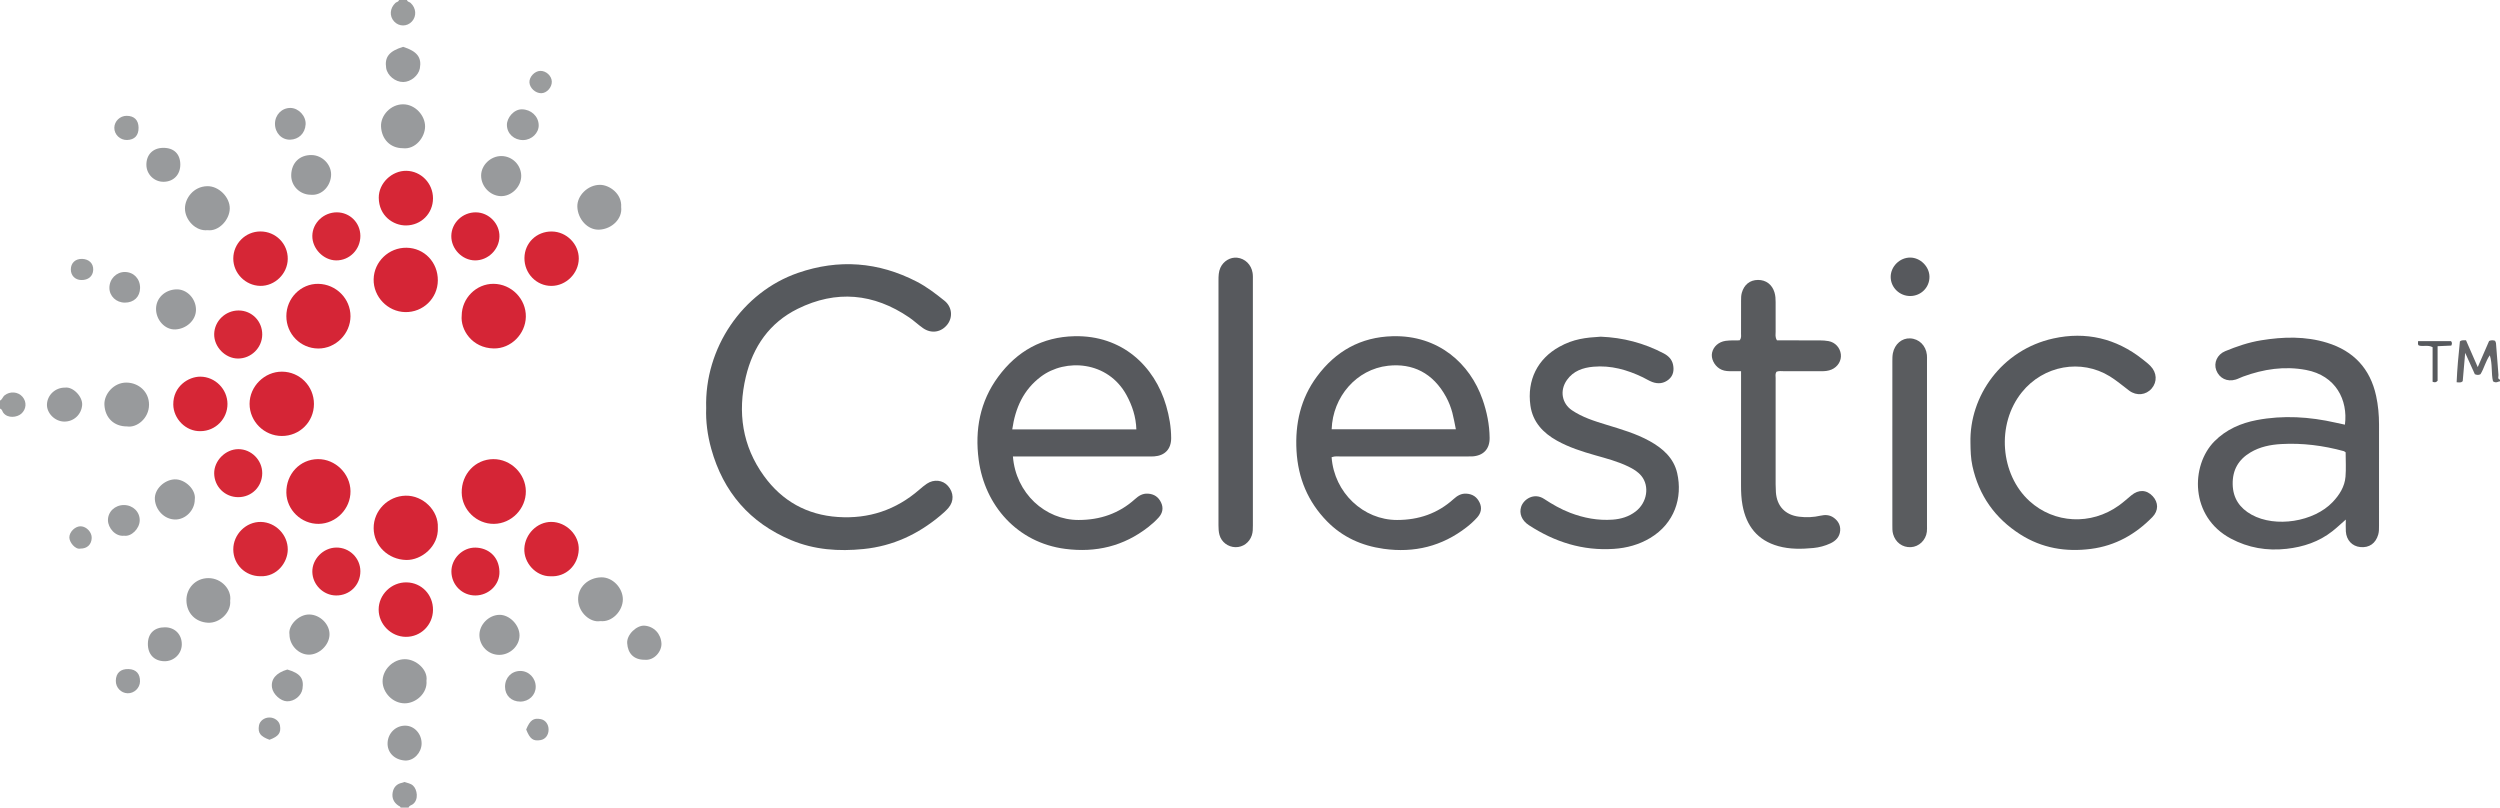 <?xml version="1.0" encoding="iso-8859-1"?>
<!-- Generator: Adobe Illustrator 27.0.0, SVG Export Plug-In . SVG Version: 6.00 Build 0)  -->
<svg version="1.1" id="Layer_1" xmlns="http://www.w3.org/2000/svg" xmlns:xlink="http://www.w3.org/1999/xlink" x="0px" y="0px"
	 viewBox="0 0 1554 502" style="enable-background:new 0 0 1554 502;" xml:space="preserve">
<g>
	<path style="fill:#626366;" d="M1554,237c-1.239,0.079-2.322,1.401-4.346,0.012c-1.22-4.813-0.215-10.531-1.989-16.174
		c-2.636,3.733-3.512,8.061-5.757,11.72c-1.048,0.688-2.152,0.602-3.535,0.07c-1.813-4.008-3.7-8.181-6.013-13.294
		c-0.579,6.649-1.068,12.262-1.531,17.585c-1.086,1.136-2.103,0.784-3.789,0.694c0.353-8.536,1.167-17.035,2.032-25.37
		c1.177-1.067,2.337-0.612,3.802-0.719c2.307,5.274,4.594,10.505,7.289,16.667c2.631-6.051,4.894-11.254,7.06-16.235
		c1.431-0.672,2.54-0.474,3.675-0.146c0.228,0.527,0.557,0.963,0.594,1.422c0.529,6.621,0.984,13.248,1.554,19.865
		c0.085,0.982-0.763,2.41,0.953,2.903C1554,236.333,1554,236.667,1554,237z"/>
	<path style="fill:#9A9C9D;" d="M0,249c1.428-0.645,1.652-2.312,2.824-3.242c3.374-2.675,8.345-2.355,11.138,0.866
		c2.804,3.234,2.442,7.792-0.778,10.582c-2.569,2.226-8.337,3.056-11.127-0.625C1.402,255.717,1.343,254.319,0,254
		C0,252.333,0,250.667,0,249z"/>
	<path style="fill:#999B9D;" d="M249,502c-0.13-0.79-0.851-0.882-1.383-1.24c-2.916-1.959-4.139-4.78-3.532-8.177
		c0.572-3.196,2.486-5.35,5.831-5.993c0.479-0.092,0.933-0.311,1.502-0.507c1.785,0.662,3.769,0.818,5.346,2.267
		c2.56,2.352,3.669,8.688-0.153,11.569c-0.874,0.659-2.25,0.771-2.611,2.081C252.333,502,250.667,502,249,502z"/>
	<path style="fill:#9A9C9D;" d="M253,0c0.216,1.219,1.493,1.149,2.198,1.79c3.503,3.187,3.904,8.207,0.854,11.559
		c-2.998,3.295-8.004,3.302-11.042,0.015c-3.09-3.342-2.717-8.259,0.803-11.561C246.51,1.15,247.793,1.221,248,0
		C249.667,0,251.333,0,253,0z"/>
	<path style="fill:#56595D;" d="M438.964,253.715c-1.128-37.332,22.51-72.111,57.056-84.081c25.265-8.755,49.996-6.881,73.828,5.433
		c6.242,3.225,11.794,7.505,17.236,11.869c4.727,3.79,5.325,10.213,1.84,14.724c-3.768,4.876-9.89,5.932-15.082,2.371
		c-3.012-2.066-5.667-4.654-8.685-6.709c-22.067-15.028-45.36-17.204-69.328-5.354c-17.48,8.642-27.754,23.503-32.207,42.211
		c-5.262,22.11-2.236,43.056,11.275,61.709c11.246,15.526,26.652,24.183,45.962,25.475c19.188,1.284,36.045-4.369,50.579-16.971
		c1.508-1.307,3.046-2.605,4.699-3.715c4.379-2.943,9.912-2.316,13.123,1.377c3.637,4.182,3.834,9.461,0.305,13.617
		c-1.5,1.766-3.273,3.326-5.056,4.82c-13.836,11.591-29.411,18.912-47.637,20.772c-15.541,1.586-30.656,0.528-45.045-5.501
		c-25.724-10.777-42.248-29.917-49.721-56.792C439.73,270.429,438.643,261.697,438.964,253.715z"/>
	<path style="fill:#57595D;" d="M629.633,283.722c1.755,22.901,20.134,39.525,40.799,39.498
		c13.487-0.017,25.112-4.004,35.081-12.971c2.297-2.066,4.696-3.597,7.998-3.401c3.898,0.231,6.582,2.075,8.215,5.525
		c1.607,3.393,0.925,6.59-1.462,9.253c-1.99,2.22-4.249,4.247-6.607,6.078c-15.236,11.826-32.412,15.945-51.515,13.478
		c-29.738-3.84-50.033-26.936-53.795-55.371c-2.458-18.581,0.782-36.229,12.12-51.608c11.722-15.901,27.394-24.794,47.488-25.216
		c29.455-0.619,49.722,18.43,56.95,43.257c1.911,6.564,3.075,13.266,3.092,20.132c0.017,6.709-3.87,10.873-10.612,11.323
		c-1.327,0.089-2.665,0.021-3.997,0.021c-25.988,0-51.977,0-77.965,0C633.623,283.722,631.822,283.722,629.633,283.722z
		 M706.361,266.903c-0.257-7.875-2.564-14.739-6.076-21.224c-11.564-21.353-38.01-23.048-53.258-11.561
		c-10.888,8.203-15.892,19.443-17.811,32.784C654.984,266.903,680.39,266.903,706.361,266.903z"/>
	<path style="fill:#57595D;" d="M1457.607,263.976c1.972-15.343-5.647-30.513-24.133-34.009
		c-13.451-2.544-26.451-0.539-39.157,4.107c-1.555,0.568-3.029,1.381-4.607,1.863c-5.281,1.611-10.207-0.802-12.088-5.823
		c-1.713-4.573,0.562-9.753,5.561-11.825c7.209-2.987,14.593-5.499,22.338-6.757c13.768-2.237,27.523-2.62,40.997,1.533
		c16.452,5.071,26.787,16.036,30.475,33.009c1.276,5.871,1.811,11.818,1.808,17.822c-0.009,20.989,0,41.977-0.01,62.966
		c-0.001,1.823,0.034,3.625-0.492,5.439c-1.586,5.466-5.595,8.324-11.146,7.761c-5.062-0.513-8.612-4.273-8.975-9.686
		c-0.152-2.268-0.025-4.555-0.025-7.419c-3.135,2.738-5.646,5.136-8.365,7.268c-8.343,6.537-17.93,9.741-28.423,10.924
		c-12.279,1.384-23.848-0.605-34.692-6.376c-25.525-13.583-25.026-45.494-10.171-60.457c7.292-7.344,16.4-11.305,26.331-13.195
		c16.402-3.121,32.76-2.076,48.987,1.604C1453.741,263.16,1455.669,263.558,1457.607,263.976z M1458.05,281.166
		c-0.558-0.375-0.808-0.648-1.111-0.731c-12.763-3.493-25.763-5.159-38.979-4.41c-6.652,0.377-13.198,1.695-19.058,5.185
		c-7.485,4.458-11.227,10.937-11.067,19.8c0.158,8.749,4.414,14.835,11.735,18.905c14.861,8.262,38.751,4.472,50.447-7.865
		c4.206-4.436,7.434-9.527,7.949-15.723C1458.378,291.383,1458.05,286.379,1458.05,281.166z"/>
	<path style="fill:#57595D;" d="M827.726,284.197c1.627,22.162,19.809,39.048,40.699,39.022c13.49-0.017,25.124-3.996,35.09-12.978
		c2.299-2.072,4.709-3.587,8.006-3.388c3.901,0.236,6.572,2.116,8.209,5.555c1.624,3.41,0.847,6.597-1.52,9.254
		c-1.983,2.226-4.244,4.255-6.603,6.087c-15.248,11.835-32.453,16.061-51.543,13.393c-13.64-1.906-25.56-7.259-35.19-17.099
		c-11.877-12.135-18.005-26.831-18.963-43.841c-0.95-16.874,2.582-32.493,12.683-46.146c11.636-15.728,27.177-24.558,47.08-25.068
		c28.494-0.729,48.084,17.068,55.874,39.283c2.714,7.739,4.317,15.69,4.413,23.908c0.082,6.957-3.924,11.16-10.941,11.531
		c-1.163,0.062-2.333,0.011-3.499,0.011c-25.998,0-51.995-0.008-77.993,0.018C831.73,283.742,829.885,283.419,827.726,284.197z
		 M904.958,266.828c-0.787-3.783-1.324-7.063-2.175-10.26c-0.895-3.364-2.163-6.628-3.821-9.702
		c-8.135-15.091-20.918-21.217-36.173-19.512c-19.616,2.193-34.333,19.257-35.027,39.473
		C853.332,266.828,878.894,266.828,904.958,266.828z"/>
	<path style="fill:#56595D;" d="M995.034,209.286c13.818,0.552,26.881,3.94,39.136,10.391c2.942,1.548,5.135,3.742,5.807,7.062
		c0.699,3.452,0.151,6.741-2.674,9.12c-3.049,2.567-6.649,2.955-10.319,1.574c-2.008-0.755-3.842-1.96-5.787-2.894
		c-9.732-4.673-19.885-7.565-30.792-6.579c-6.458,0.584-12.389,2.59-16.374,8.203c-4.819,6.789-2.949,14.767,3.046,18.83
		c6.589,4.466,14.019,6.756,21.475,9.037c9.21,2.818,18.478,5.486,26.956,10.196c8.109,4.506,14.894,10.507,17.028,19.863
		c3.481,15.26-1.658,31.289-16.763,40.324c-6.966,4.167-14.565,6.241-22.679,6.776c-19.316,1.272-36.687-4.289-52.701-14.705
		c-4.549-2.959-6.188-7.327-4.851-11.463c1.508-4.667,7.994-9.011,14.246-4.907c5.149,3.38,10.46,6.44,16.23,8.65
		c8.491,3.252,17.247,4.901,26.358,4.255c5.236-0.371,10.141-1.846,14.346-5.091c7.161-5.528,8.777-15.734,3.526-22.129
		c-2.152-2.621-5.037-4.311-8.044-5.774c-6.6-3.21-13.674-5.049-20.688-7.042c-8.156-2.318-16.207-4.89-23.658-9.032
		c-8.716-4.845-15.136-11.675-16.556-21.826c-2.226-15.917,4.518-29.06,17.897-36.513
		C978.178,210.612,985.72,209.842,995.034,209.286z"/>
	<path style="fill:#56595D;" d="M1224.833,275.291c-0.739-29.025,19.379-57.813,51.556-64.909
		c20.164-4.446,38.951-0.07,55.388,12.909c1.697,1.34,3.434,2.663,4.942,4.202c4.053,4.137,4.308,9.839,0.769,13.986
		c-3.487,4.087-9.348,4.795-13.963,1.355c-3.996-2.978-7.761-6.246-12.028-8.881c-17.802-10.992-41.227-6.893-54.734,9.911
		c-16.034,19.947-13.334,51.107,4.77,67.605c15.324,13.965,38.188,15.207,55.563,2.752c2.696-1.933,5.175-4.173,7.733-6.296
		c4.549-3.775,9.489-3.592,13.299,0.517c3.597,3.88,3.718,8.981-0.206,12.982c-10.526,10.733-22.961,17.79-38.143,19.766
		c-15.751,2.05-30.535-0.465-43.949-9.004c-15.712-10.002-25.764-24.181-29.77-42.507
		C1225.019,284.925,1224.895,280.116,1224.833,275.291z"/>
	<path style="fill:#595B5E;" d="M1082.243,230.726c-2.95,0-5.108,0.019-7.265-0.005c-2.19-0.025-4.306-0.406-6.18-1.619
		c-3.394-2.198-5.332-6.386-4.585-9.826c0.842-3.876,4.08-6.769,8.419-7.401c1.474-0.215,2.979-0.246,4.472-0.294
		c1.483-0.048,2.968-0.01,4.189-0.01c1.291-1.42,0.927-2.817,0.933-4.112c0.034-6.833,0.007-13.665,0.022-20.498
		c0.003-1.658-0.003-3.295,0.461-4.946c1.422-5.06,4.999-7.973,10.071-8.007c4.989-0.033,8.826,2.906,10.266,7.84
		c0.566,1.94,0.696,3.912,0.683,5.925c-0.041,6.166-0.048,12.332,0.008,18.498c0.015,1.62-0.441,3.331,0.839,5.299
		c3.022,0,6.315,0,9.607,0c5.666,0,11.333-0.035,16.998,0.02c1.823,0.018,3.673,0.112,5.46,0.447
		c4.137,0.776,7.13,4.071,7.627,8.153c0.483,3.959-1.837,7.845-5.784,9.529c-2.016,0.859-4.156,1.046-6.352,1.031
		c-7.666-0.054-15.332-0.04-22.998-0.004c-1.624,0.008-3.297-0.302-4.797,0.292c-1.005,1.313-0.596,2.694-0.598,3.971
		c-0.027,21.998-0.021,43.996-0.008,65.994c0.001,1.665,0.05,3.334,0.168,4.995c0.615,8.646,5.762,14.107,14.38,15.184
		c4.49,0.561,8.983,0.386,13.395-0.638c2.913-0.676,5.661-0.507,8.113,1.228c2.749,1.946,4.339,4.671,4.07,8.097
		c-0.305,3.871-2.772,6.369-6.095,7.912c-3.326,1.544-6.936,2.518-10.546,2.86c-7.29,0.691-14.587,0.859-21.798-1.148
		c-13.029-3.626-19.888-12.563-22.274-25.417c-0.76-4.095-0.931-8.253-0.922-12.432c0.05-21.665,0.022-43.329,0.021-64.994
		C1082.243,234.854,1082.243,233.059,1082.243,230.726z"/>
	<path style="fill:#57595D;" d="M778.791,249.981c0,25.47-0.001,50.939,0.002,76.409c0,2.161,0.023,4.297-0.683,6.409
		c-1.49,4.453-5.497,7.413-10.138,7.327c-4.646-0.087-8.733-3.19-9.942-7.625c-0.527-1.934-0.627-3.921-0.626-5.933
		c0.02-50.773,0.017-101.546,0.009-152.319c0-2.672,0.063-5.352,1.178-7.817c1.891-4.182,6.237-6.711,10.447-6.245
		c4.872,0.539,8.738,4.258,9.569,9.403c0.263,1.628,0.179,3.319,0.18,4.982C778.794,199.707,778.791,224.844,778.791,249.981z"/>
	<path style="fill:#5A5C5F;" d="M1176.28,275.494c0-16.999-0.008-33.998,0.013-50.997c0.002-1.655,0.006-3.347,0.325-4.959
		c1.119-5.671,5.608-9.451,10.73-9.202c5.543,0.269,9.786,4.421,10.411,10.252c0.124,1.155,0.06,2.331,0.06,3.497
		c0.002,34.164,0.003,68.329-0.001,102.493c0,1.333,0.067,2.679-0.092,3.995c-0.629,5.221-4.897,9.282-9.933,9.543
		c-5.268,0.273-9.627-3.014-11.061-8.176c-0.505-1.817-0.444-3.627-0.445-5.45C1176.276,309.491,1176.28,292.492,1176.28,275.494z"
		/>
	<path style="fill:#D52536;" d="M177.994,196.505c0.013-11.166,9.021-20.259,19.881-20.069c11.045,0.194,20.014,9.23,19.989,20.139
		c-0.024,10.92-9.245,20.141-20.06,20.062C186.763,216.557,177.981,207.633,177.994,196.505z"/>
	<path style="fill:#D52536;" d="M286.994,196.143c0.096-10.833,9.044-19.767,19.751-19.719c11.152,0.05,20.336,9.414,20.12,20.514
		c-0.209,10.707-9.271,19.831-19.921,19.659C293.391,216.377,286.129,204.91,286.994,196.143z"/>
	<path style="fill:#D52536;" d="M326.865,305.299c0.123,10.925-8.901,20.202-19.783,20.339c-10.773,0.135-19.923-8.689-20.088-19.37
		c-0.178-11.597,8.458-20.783,19.624-20.872C317.466,285.308,326.742,294.428,326.865,305.299z"/>
	<path style="fill:#D52536;" d="M217.865,305.294c0.126,10.926-8.899,20.207-19.782,20.344
		c-10.774,0.136-19.922-8.687-20.088-19.374c-0.18-11.6,8.432-20.765,19.612-20.869C208.444,285.293,217.74,294.425,217.865,305.294
		z"/>
	<path style="fill:#D52536;" d="M195.151,251.103c-0.006,11.119-8.851,19.934-19.971,19.903
		c-11.015-0.03-20.047-9.034-20.043-19.979c0.004-10.851,9.257-20.046,20.131-20.004
		C186.309,231.064,195.156,239.999,195.151,251.103z"/>
	<path style="fill:#D52536;" d="M272.157,174.397c-0.121,11.046-9.193,19.82-20.267,19.603
		c-10.912-0.214-19.874-9.543-19.635-20.439c0.24-10.932,9.448-19.733,20.472-19.566
		C263.787,154.163,272.281,163.082,272.157,174.397z"/>
	<path style="fill:#D52536;" d="M272.156,327.908c0.599,11.753-10.202,20.378-19.639,20.172c-11.11-0.241-20.17-8.796-20.256-19.756
		c-0.086-10.932,8.911-19.978,19.851-20.215C262.999,307.874,272.651,317.409,272.156,327.908z"/>
	<path style="fill:#D62636;" d="M145.009,160.695c0.027-9.275,7.543-16.792,16.82-16.823c9.549-0.032,17.174,7.634,17.037,17.128
		c-0.132,9.152-8.009,16.852-17.085,16.7C152.586,177.547,144.982,169.837,145.009,160.695z"/>
	<path style="fill:#D62636;" d="M269.151,379.169c-0.11,9.38-7.604,16.778-16.913,16.696c-9.175-0.081-16.871-7.819-16.867-16.957
		c0.005-9.331,7.966-17.074,17.381-16.902C262.07,362.175,269.262,369.703,269.151,379.169z"/>
	<path style="fill:#D62636;" d="M269.152,123.307c-0.019,9.415-7.351,16.739-16.721,16.832c-8.041,0.08-16.906-6.025-16.995-17.209
		c-0.072-9.079,8.161-16.88,17.118-16.752C261.745,106.309,269.171,113.972,269.152,123.307z"/>
	<path style="fill:#D62636;" d="M342.111,358.209c-9.013,0.077-16.655-8.379-16.181-17.319c0.473-8.927,7.93-16.507,16.792-16.473
		c9.25,0.036,17.442,8.193,17.021,17.336C359.293,351.527,351.734,358.772,342.111,358.209z"/>
	<path style="fill:#D62636;" d="M342.987,143.895c9.184,0.08,16.884,7.847,16.781,16.928c-0.103,9.108-7.873,16.846-16.963,16.895
		c-9.338,0.05-16.907-7.758-16.812-17.342C326.086,151.008,333.506,143.812,342.987,143.895z"/>
	<path style="fill:#D62837;" d="M161.894,358.187c-9.427,0.016-16.845-7.302-16.885-16.655c-0.04-9.365,7.952-17.311,17.198-17.098
		c9.157,0.211,16.725,8.031,16.668,17.156C178.824,349.715,172.078,358.605,161.894,358.187z"/>
	<path style="fill:#D62636;" d="M124.732,268.004c-9.341,0.299-16.935-7.823-17.023-16.538c-0.113-11.319,9.445-17.38,16.837-17.334
		c9.158,0.056,16.803,7.701,16.851,16.901C141.445,260.312,133.989,267.906,124.732,268.004z"/>
	<path style="fill:#D62837;" d="M163.008,294.156c-0.048,8.358-6.525,14.849-14.853,14.881c-8.298,0.032-14.924-6.486-15.017-14.774
		c-0.089-7.892,7.009-15.034,14.982-15.075C156.221,279.148,163.054,286.017,163.008,294.156z"/>
	<path style="fill:#D62837;" d="M224.008,355.059c0.015,8.591-6.599,15.178-15.146,15.087c-7.926-0.085-14.564-6.688-14.719-14.642
		c-0.155-7.966,6.743-15.012,14.824-15.141C217.19,340.23,223.994,346.878,224.008,355.059z"/>
	<path style="fill:#D62837;" d="M163.007,208.035c-0.103,8.173-6.876,14.842-15.063,14.831c-7.912-0.01-14.927-7.194-14.806-15.161
		c0.123-8.109,6.961-14.727,15.199-14.712C156.587,193.008,163.111,199.697,163.007,208.035z"/>
	<path style="fill:#D62837;" d="M224.008,146.592c0.043,8.501-6.761,15.378-15.11,15.27c-7.874-0.101-14.876-7.351-14.757-15.279
		c0.121-8.046,7.042-14.64,15.314-14.592C217.534,132.039,223.968,138.494,224.008,146.592z"/>
	<path style="fill:#D62636;" d="M295.511,370.144c-8.248,0.039-14.854-6.536-14.921-14.849c-0.064-8.016,6.891-15.042,14.962-14.904
		c7.438,0.127,14.597,5.048,14.907,14.905C310.717,363.479,303.752,370.106,295.511,370.144z"/>
	<path style="fill:#D52536;" d="M295.765,131.995c8.112,0.052,14.866,6.99,14.691,15.088c-0.176,8.095-7.133,14.857-15.204,14.778
		c-7.995-0.078-14.853-7.179-14.719-15.24C280.667,138.51,287.506,131.942,295.765,131.995z"/>
	<path style="fill:#989A9C;" d="M143.071,373.452c0.737,6.991-6.358,14.054-13.868,13.631c-7.706-0.434-13.129-5.888-13.321-13.738
		c-0.185-7.532,5.561-13.997,13.697-13.989C137.725,359.363,144.102,366.519,143.071,373.452z"/>
	<path style="fill:#989A9C;" d="M79.002,265.071c-8.272,0.042-13.67-5.431-14.098-13.4c-0.358-6.669,5.831-13.98,13.781-13.854
		c7.453,0.118,13.986,5.61,13.955,13.794C92.609,260.022,85.076,266.048,79.002,265.071z"/>
	<path style="fill:#989A9C;" d="M373.182,386.072c-6.107,1.153-13.589-5.168-13.819-13.254c-0.225-7.935,6.3-13.745,14.32-13.947
		c7.103-0.18,13.461,6.576,13.483,13.651C387.189,379.659,380.54,386.927,373.182,386.072z"/>
	<path style="fill:#989A9C;" d="M129.033,143.069c-7.413,0.825-14.069-6.391-14.061-13.509c0.006-6.234,5.224-13.669,13.893-13.83
		c7.119-0.132,14.085,6.853,13.958,13.925C142.695,136.779,135.815,144.027,129.033,143.069z"/>
	<path style="fill:#989A9C;" d="M386.112,128.723c0.909,7.109-5.669,13.68-13.624,14.037c-7.283,0.327-13.346-6.611-13.618-14.224
		c-0.247-6.906,6.496-13.641,14.059-13.641C378.872,114.894,386.711,120.494,386.112,128.723z"/>
	<path style="fill:#989A9C;" d="M250.328,92.125c-7.813-0.042-13.115-5.658-13.479-13.469c-0.327-6.998,6.097-13.917,13.858-13.822
		c7.379,0.091,13.507,6.898,13.527,13.725C264.254,85.195,258.288,93.129,250.328,92.125z"/>
	<path style="fill:#989A9C;" d="M265.092,423.132c0.755,7.763-6.589,14.069-13.518,14.054c-7.575-0.016-13.618-6.703-13.762-13.454
		c-0.159-7.442,6.521-13.932,13.747-13.982C258.779,409.7,266.136,416.475,265.092,423.132z"/>
	<path style="fill:#989A9C;" d="M311.669,96.996c6.784,0.044,12.272,5.537,12.322,12.331c0.049,6.762-6.113,12.834-12.78,12.591
		c-6.598-0.24-12.125-6.036-12.149-12.741C299.039,102.689,304.975,96.953,311.669,96.996z"/>
	<path style="fill:#989A9C;" d="M179.938,394.374c-0.942-5.429,5.488-12.461,12.252-12.407c6.758,0.054,12.912,6.116,12.631,12.73
		c-0.27,6.361-6.381,12.223-12.761,12.238C185.602,406.95,179.932,401.076,179.938,394.374z"/>
	<path style="fill:#989A9C;" d="M96.996,192.021c0.018-6.78,5.514-11.844,12.458-12.151c6.788-0.3,12.473,5.923,12.363,12.823
		c-0.106,6.665-6.236,11.821-12.879,12.085C102.488,205.034,96.979,198.857,96.996,192.021z"/>
	<path style="fill:#989A9C;" d="M310.254,407.069c-6.772-0.043-12.23-5.553-12.25-12.367c-0.019-6.469,5.78-12.353,12.344-12.523
		c6.328-0.164,12.661,6.323,12.589,12.896C322.866,401.557,316.993,407.111,310.254,407.069z"/>
	<path style="fill:#989A9C;" d="M193.255,121.064c-6.839,0.001-12.385-5.465-12.235-12.263c0.166-7.568,5.181-12.526,12.628-12.425
		c6.655,0.091,12.22,5.792,12.172,12.14C205.769,115.275,200.31,121.695,193.255,121.064z"/>
	<path style="fill:#989A9C;" d="M121.069,310.587c-0.039,6.639-5.813,12.48-12.293,12.339c-6.732-0.146-12.085-5.943-12.513-12.488
		c-0.415-6.351,5.932-12.244,12.318-12.47C115.065,297.738,122.047,304.439,121.069,310.587z"/>
	<path style="fill:#57595D;" d="M1187.414,184.007c-6.679,0.032-12.18-5.354-12.164-11.908c0.016-6.502,5.68-12.064,12.213-11.995
		c6.248,0.066,11.79,5.573,11.894,11.821C1199.468,178.594,1194.15,183.974,1187.414,184.007z"/>
	<path style="fill:#989A9C;" d="M40.426,240.942c4.983-0.696,11.041,5.64,10.64,10.836c-0.446,5.786-5.105,10.356-11.182,10.279
		c-5.802-0.073-10.967-5.303-10.69-10.825C29.485,245.435,34.482,240.857,40.426,240.942z"/>
	<path style="fill:#989A9C;" d="M250.604,29.113c8.703,2.775,11.614,6.601,10.383,13.37c-0.815,4.483-5.635,8.449-10.325,8.497
		c-4.932,0.051-9.909-4.024-10.631-8.704C238.975,35.443,241.903,31.739,250.604,29.113z"/>
	<path style="fill:#989A9C;" d="M262.073,462.285c-0.086,5.584-4.908,10.825-10.433,10.444c-6.577-0.454-11.106-5.111-10.703-11.242
		c0.384-5.838,5.032-10.473,11.014-10.422C257.583,451.113,262.168,456.194,262.073,462.285z"/>
	<path style="fill:#989A9C;" d="M112.08,102.226c0.035,6.315-4.144,10.685-10.304,10.776c-5.921,0.087-10.759-4.652-10.78-10.558
		c-0.022-6.372,4.104-10.514,10.503-10.543C108.107,91.871,112.044,95.713,112.08,102.226z"/>
	<path style="fill:#989A9C;" d="M91.921,400.177c0.05-6.463,4.031-10.286,10.668-10.247c6.157,0.036,10.488,4.478,10.415,10.682
		c-0.068,5.871-4.975,10.555-10.902,10.408C95.779,410.864,91.87,406.701,91.921,400.177z"/>
	<path style="fill:#989A9C;" d="M400.664,410.11c-6.658,0.03-10.419-3.907-10.812-10.32c-0.334-5.463,6.019-11.213,10.753-10.88
		c5.843,0.41,10.237,5.019,10.549,11.059C411.406,404.835,406.684,410.764,400.664,410.11z"/>
	<path style="fill:#999B9D;" d="M77.186,333.005c-5.627,0.639-9.964-4.944-10.078-9.486c-0.134-5.372,4.315-9.596,9.93-9.586
		c5.6,0.011,9.98,4.272,9.808,9.687C86.687,328.673,81.636,333.678,77.186,333.005z"/>
	<path style="fill:#999B9D;" d="M325.216,87.071c-5.639,0.073-10.059-3.972-10.122-9.373c-0.052-4.483,4.275-9.808,9.349-9.743
		c5.627,0.072,10.26,4.244,10.413,9.774C334.993,82.658,330.511,87.002,325.216,87.071z"/>
	<path style="fill:#999B9D;" d="M180.579,67.096c5.039,0.072,9.702,5.02,9.393,10.214c-0.342,5.744-4.43,9.333-9.53,9.508
		c-5.412,0.186-9.525-4.271-9.513-9.9C170.941,71.36,175.205,67.02,180.579,67.096z"/>
	<path style="fill:#989A9C;" d="M178.602,416.174c7.997,2.339,10.444,5.464,9.42,12.029c-0.674,4.323-5.068,7.849-9.632,7.73
		c-3.957-0.103-8.669-4.397-9.305-8.478C168.266,422.187,171.602,418.233,178.602,416.174z"/>
	<path style="fill:#989A9C;" d="M77.592,188.113c-5.375-0.012-9.582-4.036-9.592-9.174c-0.011-5.495,4.317-9.929,9.637-9.875
		c5.519,0.057,9.495,4.252,9.431,9.949C87.006,184.51,83.241,188.126,77.592,188.113z"/>
	<path style="fill:#989A9C;" d="M323.403,436.112c-5.518,0-9.442-3.796-9.472-9.164c-0.032-5.678,3.962-9.848,9.468-9.883
		c5.315-0.034,9.631,4.411,9.601,9.891C332.972,432.083,328.75,436.112,323.403,436.112z"/>
	<path style="fill:#9A9C9D;" d="M86.136,79.385c0.044,4.818-2.476,7.513-7.143,7.639c-4.354,0.117-8.007-3.402-7.935-7.644
		c0.069-4.059,3.556-7.409,7.69-7.387C83.45,72.017,86.093,74.661,86.136,79.385z"/>
	<path style="fill:#999B9D;" d="M87.027,423.609c-0.078,4.072-3.644,7.452-7.733,7.329c-4.109-0.123-7.353-3.569-7.298-7.751
		c0.064-4.852,2.945-7.487,7.973-7.294C84.613,416.073,87.119,418.812,87.027,423.609z"/>
	<path style="fill:#9A9C9D;" d="M50,341.006c-3.186,0.755-6.954-3.983-6.898-7.028c0.065-3.483,3.795-7.024,7.205-6.834
		c3.551,0.198,6.806,3.719,6.7,7.246C56.884,338.471,54.141,341.06,50,341.006z"/>
	<path style="fill:#9A9C9D;" d="M335.815,44.06c3.635-0.098,7.072,3.064,7.19,6.616c0.121,3.63-3.15,7.249-6.568,7.265
		c-3.611,0.017-7.142-3.205-7.341-6.7C328.901,47.83,332.34,44.154,335.815,44.06z"/>
	<path style="fill:#9A9C9D;" d="M51.096,160.93c4.275,0.14,7.026,2.899,6.844,6.863c-0.181,3.928-3.056,6.363-7.417,6.28
		c-3.827-0.072-6.51-2.805-6.492-6.614C44.049,163.42,46.894,160.792,51.096,160.93z"/>
	<path style="fill:#999B9D;" d="M327.075,453.454c2.396-5.856,4.58-7.354,9.117-6.438c2.89,0.584,4.835,3.233,4.813,6.559
		c-0.022,3.349-2.001,5.939-4.931,6.452C331.434,460.84,329.432,459.416,327.075,453.454z"/>
	<path style="fill:#989A9C;" d="M167.53,459.841c-5.725-2.094-7.311-4.228-6.561-8.832c0.463-2.844,3.246-4.995,6.487-5.012
		c3.202-0.017,6.069,2.142,6.561,4.942C174.822,455.516,173.229,457.703,167.53,459.841z"/>
	<path style="fill:#56595D;" d="M1503.078,212.056c7.191,0,13.926,0,20.496,0c0.756,0.952,0.645,1.706,0.152,2.759
		c-2.613,0.118-5.363,0.241-8.516,0.383c0,7.479,0,14.716,0,21.493c-1.085,1.184-1.865,1.07-3.108,0.612c0-7.056,0-14.286,0-21.497
		c-2.98-1.593-5.91-0.213-8.541-1.058C1502.693,214.109,1503.142,213.262,1503.078,212.056z"/>
</g>
</svg>
